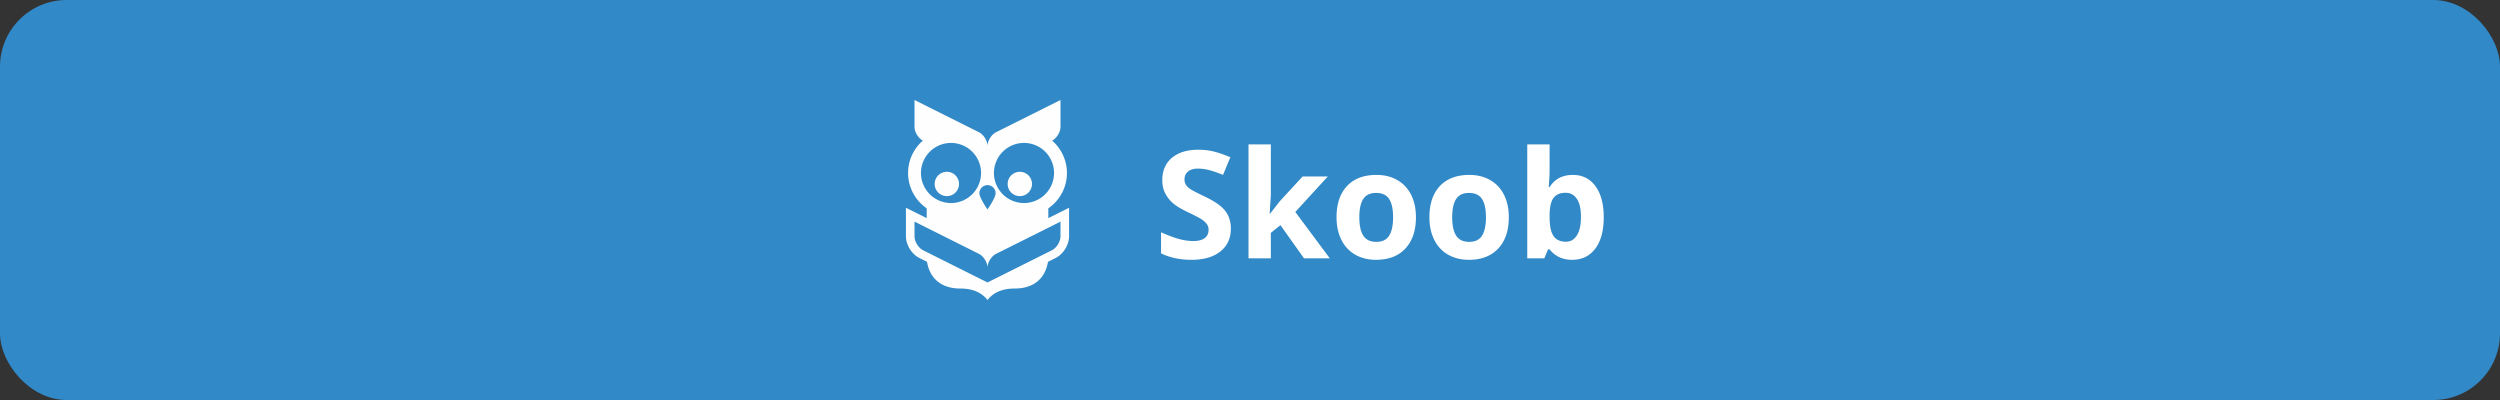 <svg xmlns="http://www.w3.org/2000/svg" width="300" height="48" fill="none" viewBox="0 0 300 48">
  <rect x="0" y="0" width="300" height="48" fill="#333333" stroke="none"/>
  <rect width="300" height="48" fill="#3189C8" rx="8"/>
  <g clip-path="url(#a)">
    <path fill="#FEFEFE" d="M127.258 28.357c0 .64-.464 1.39-1.037 1.677l-7.721 3.861-7.722-3.861c-.572-.287-1.036-1.037-1.036-1.677v-1.76l7.722 3.86c.572.287 1.036 1.037 1.036 1.677 0-.64.464-1.39 1.036-1.677l7.722-3.86v1.76Zm-16.744-7.599a3.612 3.612 0 0 1 3.607-3.607 3.612 3.612 0 0 1 3.607 3.605v.005a3.612 3.612 0 0 1-3.607 3.604 3.612 3.612 0 0 1-3.607-3.607Zm7.986 1.459c.538 0 .973.437.973.974 0 .537-.973 1.947-.973 1.947s-.973-1.41-.973-1.947c0-.537.435-.974.973-.974Zm.772-1.461a3.612 3.612 0 0 1 3.607-3.605 3.611 3.611 0 0 1 3.607 3.607 3.611 3.611 0 0 1-3.607 3.607 3.612 3.612 0 0 1-3.607-3.604v-.005Zm6.526 5.419v-1.177a5.135 5.135 0 0 0 .458-8.121c.556-.3 1.002-1.03 1.002-1.657V12l-7.722 3.861c-.572.286-1.036 1.037-1.036 1.677 0-.64-.464-1.391-1.036-1.677L109.742 12v3.22c0 .627.446 1.358 1.003 1.657a5.132 5.132 0 0 0-1.776 3.881c0 1.757.886 3.31 2.233 4.24v1.177l-.999-.5-1.491-.744v3.426c0 1.023.69 2.139 1.605 2.598l.928.464c.148.968.832 3.206 4.011 3.206 1.69 0 2.669.635 3.244 1.375.575-.74 1.554-1.375 3.244-1.375 3.179 0 3.863-2.238 4.012-3.206l.926-.464c.916-.459 1.606-1.575 1.606-2.598v-3.426l-2.49 1.244Z"/>
    <path fill="#FEFEFE" d="M113.621 23.536a1.46 1.46 0 1 0 0-2.92 1.46 1.46 0 0 0 0 2.92Zm8.758 0a1.46 1.46 0 1 0 0-2.92 1.46 1.46 0 0 0 0 2.92Z"/>
    <path fill="#fff" d="M147.702 27.432c0 1.16-.419 2.074-1.257 2.742-.832.668-1.992 1.002-3.48 1.002-1.371 0-2.584-.258-3.639-.774v-2.53c.867.386 1.6.658 2.197.817a6.573 6.573 0 0 0 1.653.237c.597 0 1.054-.114 1.371-.343.322-.228.483-.568.483-1.02 0-.252-.07-.474-.211-.668a2.258 2.258 0 0 0-.624-.57c-.269-.182-.823-.473-1.661-.87-.785-.37-1.374-.724-1.766-1.064a3.996 3.996 0 0 1-.941-1.187c-.234-.451-.351-.978-.351-1.582 0-1.137.383-2.03 1.151-2.68.773-.651 1.84-.976 3.199-.976.668 0 1.304.079 1.907.237.61.158 1.246.381 1.908.668l-.879 2.118c-.686-.281-1.254-.477-1.705-.589a5.43 5.43 0 0 0-1.319-.167c-.515 0-.911.12-1.186.36-.276.241-.413.555-.413.941 0 .24.055.451.167.633.111.176.287.349.527.518.246.165.823.463 1.731.897 1.202.574 2.025 1.151 2.47 1.732.445.574.668 1.28.668 2.118Zm4.694-1.776 1.168-1.494 2.751-2.988h3.024l-3.902 4.262L159.576 31h-3.094l-2.83-3.981-1.151.922V31h-2.681V17.324h2.681v6.1l-.141 2.232h.036Zm10.722.413c0 .973.158 1.708.475 2.206.322.498.844.748 1.564.748.715 0 1.228-.247 1.538-.739.317-.498.475-1.236.475-2.215 0-.972-.158-1.702-.475-2.188-.316-.486-.835-.73-1.555-.73-.715 0-1.231.244-1.547.73-.317.48-.475 1.21-.475 2.188Zm6.794 0c0 1.6-.422 2.85-1.266 3.753-.843.903-2.018 1.354-3.524 1.354-.943 0-1.775-.205-2.496-.615a4.15 4.15 0 0 1-1.661-1.785c-.387-.773-.58-1.675-.58-2.707 0-1.605.419-2.853 1.257-3.744.837-.89 2.015-1.336 3.533-1.336.943 0 1.775.205 2.496.616.721.41 1.274.998 1.661 1.766s.58 1.667.58 2.698Zm4.351 0c0 .973.158 1.708.474 2.206.323.498.844.748 1.565.748.715 0 1.227-.247 1.538-.739.316-.498.474-1.236.474-2.215 0-.972-.158-1.702-.474-2.188-.317-.486-.835-.73-1.556-.73-.715 0-1.23.244-1.547.73-.316.48-.474 1.21-.474 2.188Zm6.794 0c0 1.6-.422 2.85-1.266 3.753-.844.903-2.019 1.354-3.524 1.354-.944 0-1.776-.205-2.496-.615a4.152 4.152 0 0 1-1.662-1.785c-.386-.773-.58-1.675-.58-2.707 0-1.605.419-2.853 1.257-3.744.838-.89 2.016-1.336 3.533-1.336.944 0 1.776.205 2.496.616.721.41 1.275.998 1.662 1.766.386.768.58 1.667.58 2.698Zm7.681-5.08c1.16 0 2.069.454 2.725 1.363.656.902.984 2.141.984 3.717 0 1.623-.34 2.88-1.019 3.77-.674.892-1.594 1.337-2.76 1.337-1.154 0-2.06-.42-2.716-1.257h-.184L185.319 31h-2.048V17.324h2.681v3.182c0 .404-.035 1.052-.105 1.942h.105c.627-.972 1.556-1.459 2.786-1.459Zm-.861 2.145c-.662 0-1.146.205-1.45.615-.305.404-.463 1.075-.475 2.013v.29c0 1.054.155 1.81.466 2.267.316.457.814.686 1.494.686.551 0 .987-.252 1.31-.756.328-.51.492-1.248.492-2.215 0-.967-.164-1.69-.492-2.17-.328-.487-.777-.73-1.345-.73Z"/>
  </g>
  <defs>
    <clipPath id="a">
      <path fill="#fff" d="M106.5 11h87v26h-87z"/>
    </clipPath>
  </defs>
</svg>
